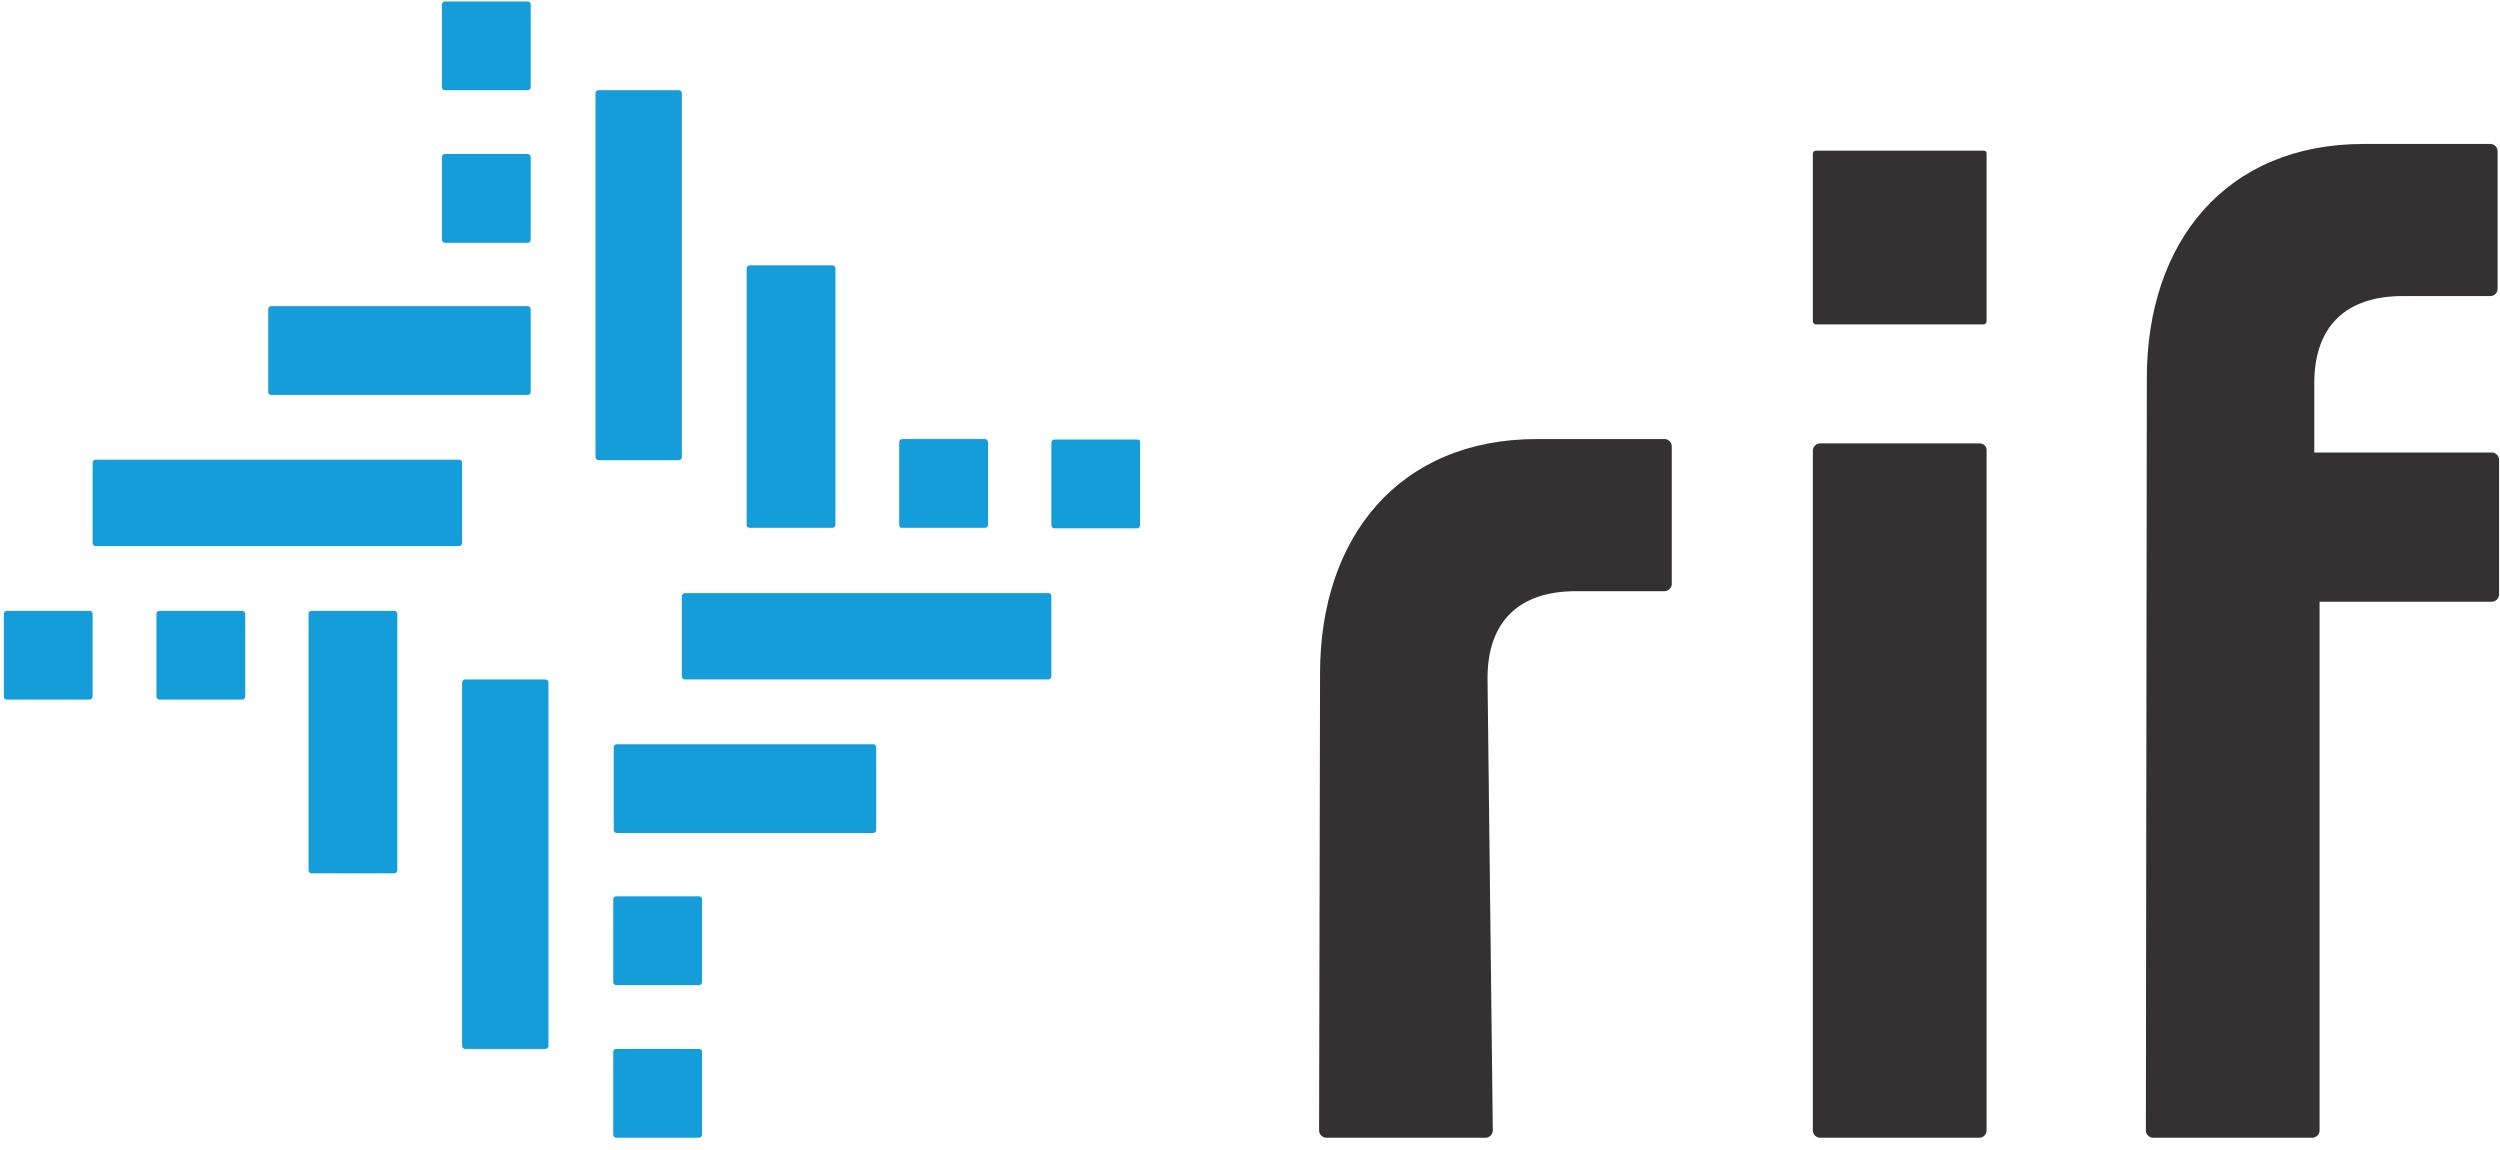<?xml version="1.0" encoding="UTF-8"?>
<svg width="100px" height="46px" viewBox="0 0 100 46" version="1.1" xmlns="http://www.w3.org/2000/svg" xmlns:xlink="http://www.w3.org/1999/xlink">
    <!-- Generator: Sketch 53.2 (72643) - https://sketchapp.com -->
    <title>logo</title>
    <desc>Created with Sketch.</desc>
    <g id="Page-1" stroke="none" stroke-width="1" fill="none" fill-rule="evenodd">
        <g id="Desktop-HD" transform="translate(-15, -22)" fill-rule="nonzero">
            <g id="Header">
                <g id="logo" transform="translate(15, 22)">
                    <path d="M10.845,15.797 L21.113,15.797 C21.171,15.797 21.228,15.739 21.228,15.681 L21.228,12.361 C21.228,12.303 21.171,12.246 21.113,12.246 L10.845,12.246 C10.787,12.246 10.729,12.303 10.729,12.361 L10.729,15.681 C10.729,15.758 10.787,15.797 10.845,15.797 Z M17.793,9.712 L21.113,9.712 C21.171,9.712 21.228,9.655 21.228,9.597 L21.228,6.276 C21.228,6.219 21.171,6.161 21.113,6.161 L17.793,6.161 C17.735,6.161 17.678,6.219 17.678,6.276 L17.678,9.597 C17.678,9.655 17.735,9.712 17.793,9.712 L17.793,9.712 Z M3.589,24.434 L0.269,24.434 C0.211,24.434 0.154,24.491 0.154,24.549 L0.154,27.869 C0.154,27.927 0.211,27.985 0.269,27.985 L3.589,27.985 C3.647,27.985 3.704,27.927 3.704,27.869 L3.704,24.549 C3.704,24.491 3.647,24.434 3.589,24.434 L3.589,24.434 Z M15.777,24.434 L12.457,24.434 C12.399,24.434 12.342,24.491 12.342,24.549 L12.342,34.818 C12.342,34.875 12.399,34.933 12.457,34.933 L15.777,34.933 C15.835,34.933 15.893,34.875 15.893,34.818 L15.893,24.549 C15.893,24.491 15.835,24.434 15.777,24.434 L15.777,24.434 Z M36.084,21.113 L39.405,21.113 C39.463,21.113 39.52,21.056 39.52,20.998 L39.52,17.678 C39.52,17.62 39.463,17.562 39.405,17.562 L36.084,17.562 C36.027,17.562 35.969,17.62 35.969,17.678 L35.969,20.998 C35.969,21.075 36.008,21.113 36.084,21.113 Z M29.981,21.113 L33.301,21.113 C33.359,21.113 33.417,21.056 33.417,20.998 L33.417,10.729 C33.417,10.672 33.359,10.614 33.301,10.614 L29.981,10.614 C29.923,10.614 29.866,10.672 29.866,10.729 L29.866,20.998 C29.866,21.075 29.923,21.113 29.981,21.113 Z M17.793,3.608 L21.113,3.608 C21.171,3.608 21.228,3.551 21.228,3.493 L21.228,0.173 C21.228,0.115 21.171,0.058 21.113,0.058 L17.793,0.058 C17.735,0.058 17.678,0.115 17.678,0.173 L17.678,3.493 C17.678,3.57 17.735,3.608 17.793,3.608 Z M9.693,24.434 L6.372,24.434 C6.315,24.434 6.257,24.491 6.257,24.549 L6.257,27.869 C6.257,27.927 6.315,27.985 6.372,27.985 L9.693,27.985 C9.75,27.985 9.808,27.927 9.808,27.869 L9.808,24.549 C9.789,24.491 9.75,24.434 9.693,24.434 Z M34.933,29.77 L24.664,29.77 C24.607,29.77 24.549,29.827 24.549,29.885 L24.549,33.205 C24.549,33.263 24.607,33.321 24.664,33.321 L34.933,33.321 C34.99,33.321 35.048,33.263 35.048,33.205 L35.048,29.885 C35.029,29.808 34.99,29.77 34.933,29.77 Z M41.939,23.724 L27.39,23.724 C27.332,23.724 27.274,23.781 27.274,23.839 L27.274,27.063 C27.274,27.121 27.332,27.179 27.39,27.179 L41.939,27.179 C41.996,27.179 42.054,27.121 42.054,27.063 L42.054,23.839 C42.054,23.762 41.996,23.724 41.939,23.724 Z M27.965,35.854 L24.645,35.854 C24.587,35.854 24.53,35.912 24.53,35.969 L24.53,39.29 C24.53,39.347 24.587,39.405 24.645,39.405 L27.965,39.405 C28.023,39.405 28.081,39.347 28.081,39.29 L28.081,35.969 C28.081,35.912 28.042,35.854 27.965,35.854 Z M18.484,18.503 C18.484,18.445 18.426,18.388 18.369,18.388 L3.82,18.388 C3.762,18.388 3.704,18.445 3.704,18.503 L3.704,21.727 C3.704,21.785 3.762,21.843 3.82,21.843 L18.369,21.843 C18.426,21.843 18.484,21.785 18.484,21.727 L18.484,18.503 Z M45.489,17.582 L42.169,17.582 C42.111,17.582 42.054,17.639 42.054,17.697 L42.054,21.017 C42.054,21.075 42.111,21.132 42.169,21.132 L45.489,21.132 C45.547,21.132 45.605,21.075 45.605,21.017 L45.605,17.697 C45.605,17.62 45.566,17.582 45.489,17.582 Z M21.823,27.179 L18.599,27.179 C18.541,27.179 18.484,27.236 18.484,27.294 L18.484,41.843 C18.484,41.9 18.541,41.958 18.599,41.958 L21.823,41.958 C21.881,41.958 21.939,41.9 21.939,41.843 L21.939,27.294 C21.939,27.236 21.881,27.179 21.823,27.179 Z M27.274,18.292 L27.274,3.724 C27.274,3.666 27.217,3.608 27.159,3.608 L23.935,3.608 C23.877,3.608 23.82,3.666 23.82,3.724 L23.82,18.292 C23.82,18.349 23.877,18.407 23.935,18.407 L27.159,18.407 C27.217,18.407 27.274,18.349 27.274,18.292 Z M27.965,41.958 L24.645,41.958 C24.587,41.958 24.53,42.015 24.53,42.073 L24.53,45.393 C24.53,45.451 24.587,45.509 24.645,45.509 L27.965,45.509 C28.023,45.509 28.081,45.451 28.081,45.393 L28.081,42.073 C28.081,41.996 28.042,41.958 27.965,41.958 Z" id="Shape" fill="#149DD9"></path>
                    <path d="M66.583,17.562 L61.478,17.562 C55.969,17.562 52.802,21.478 52.802,26.929 L52.764,45.221 C52.764,45.374 52.898,45.509 53.052,45.509 L59.424,45.509 C59.578,45.509 59.712,45.374 59.712,45.221 L59.501,27.121 C59.501,24.875 60.749,23.647 63.033,23.647 L66.583,23.647 C66.737,23.647 66.871,23.512 66.871,23.359 L66.871,17.85 C66.871,17.697 66.737,17.562 66.583,17.562 L66.583,17.562 Z M79.175,17.735 L72.802,17.735 C72.649,17.735 72.514,17.869 72.514,18.023 L72.514,45.221 C72.514,45.374 72.649,45.509 72.802,45.509 L79.175,45.509 C79.328,45.509 79.463,45.374 79.463,45.221 L79.463,18.004 C79.463,17.85 79.347,17.735 79.175,17.735 Z M79.347,6.027 L72.63,6.027 C72.572,6.027 72.514,6.084 72.514,6.142 L72.514,12.86 C72.514,12.917 72.572,12.975 72.63,12.975 L79.347,12.975 C79.405,12.975 79.463,12.917 79.463,12.86 L79.463,6.142 C79.463,6.065 79.424,6.027 79.347,6.027 Z M99.962,18.388 C99.962,18.234 99.827,18.1 99.674,18.1 L92.572,18.1 L92.572,15.317 C92.572,13.071 93.82,11.843 96.104,11.843 L99.616,11.843 C99.77,11.843 99.904,11.708 99.904,11.555 L99.904,6.046 C99.904,5.893 99.77,5.758 99.616,5.758 L94.549,5.758 C89.04,5.758 85.873,9.674 85.873,15.125 L85.835,45.221 C85.835,45.374 85.969,45.509 86.123,45.509 L92.495,45.509 C92.649,45.509 92.783,45.374 92.783,45.221 L92.783,24.069 L99.674,24.069 C99.827,24.069 99.962,23.935 99.962,23.781 L99.962,18.388 L99.962,18.388 Z" id="Shape" fill="#333132"></path>
                </g>
            </g>
        </g>
    </g>
</svg>